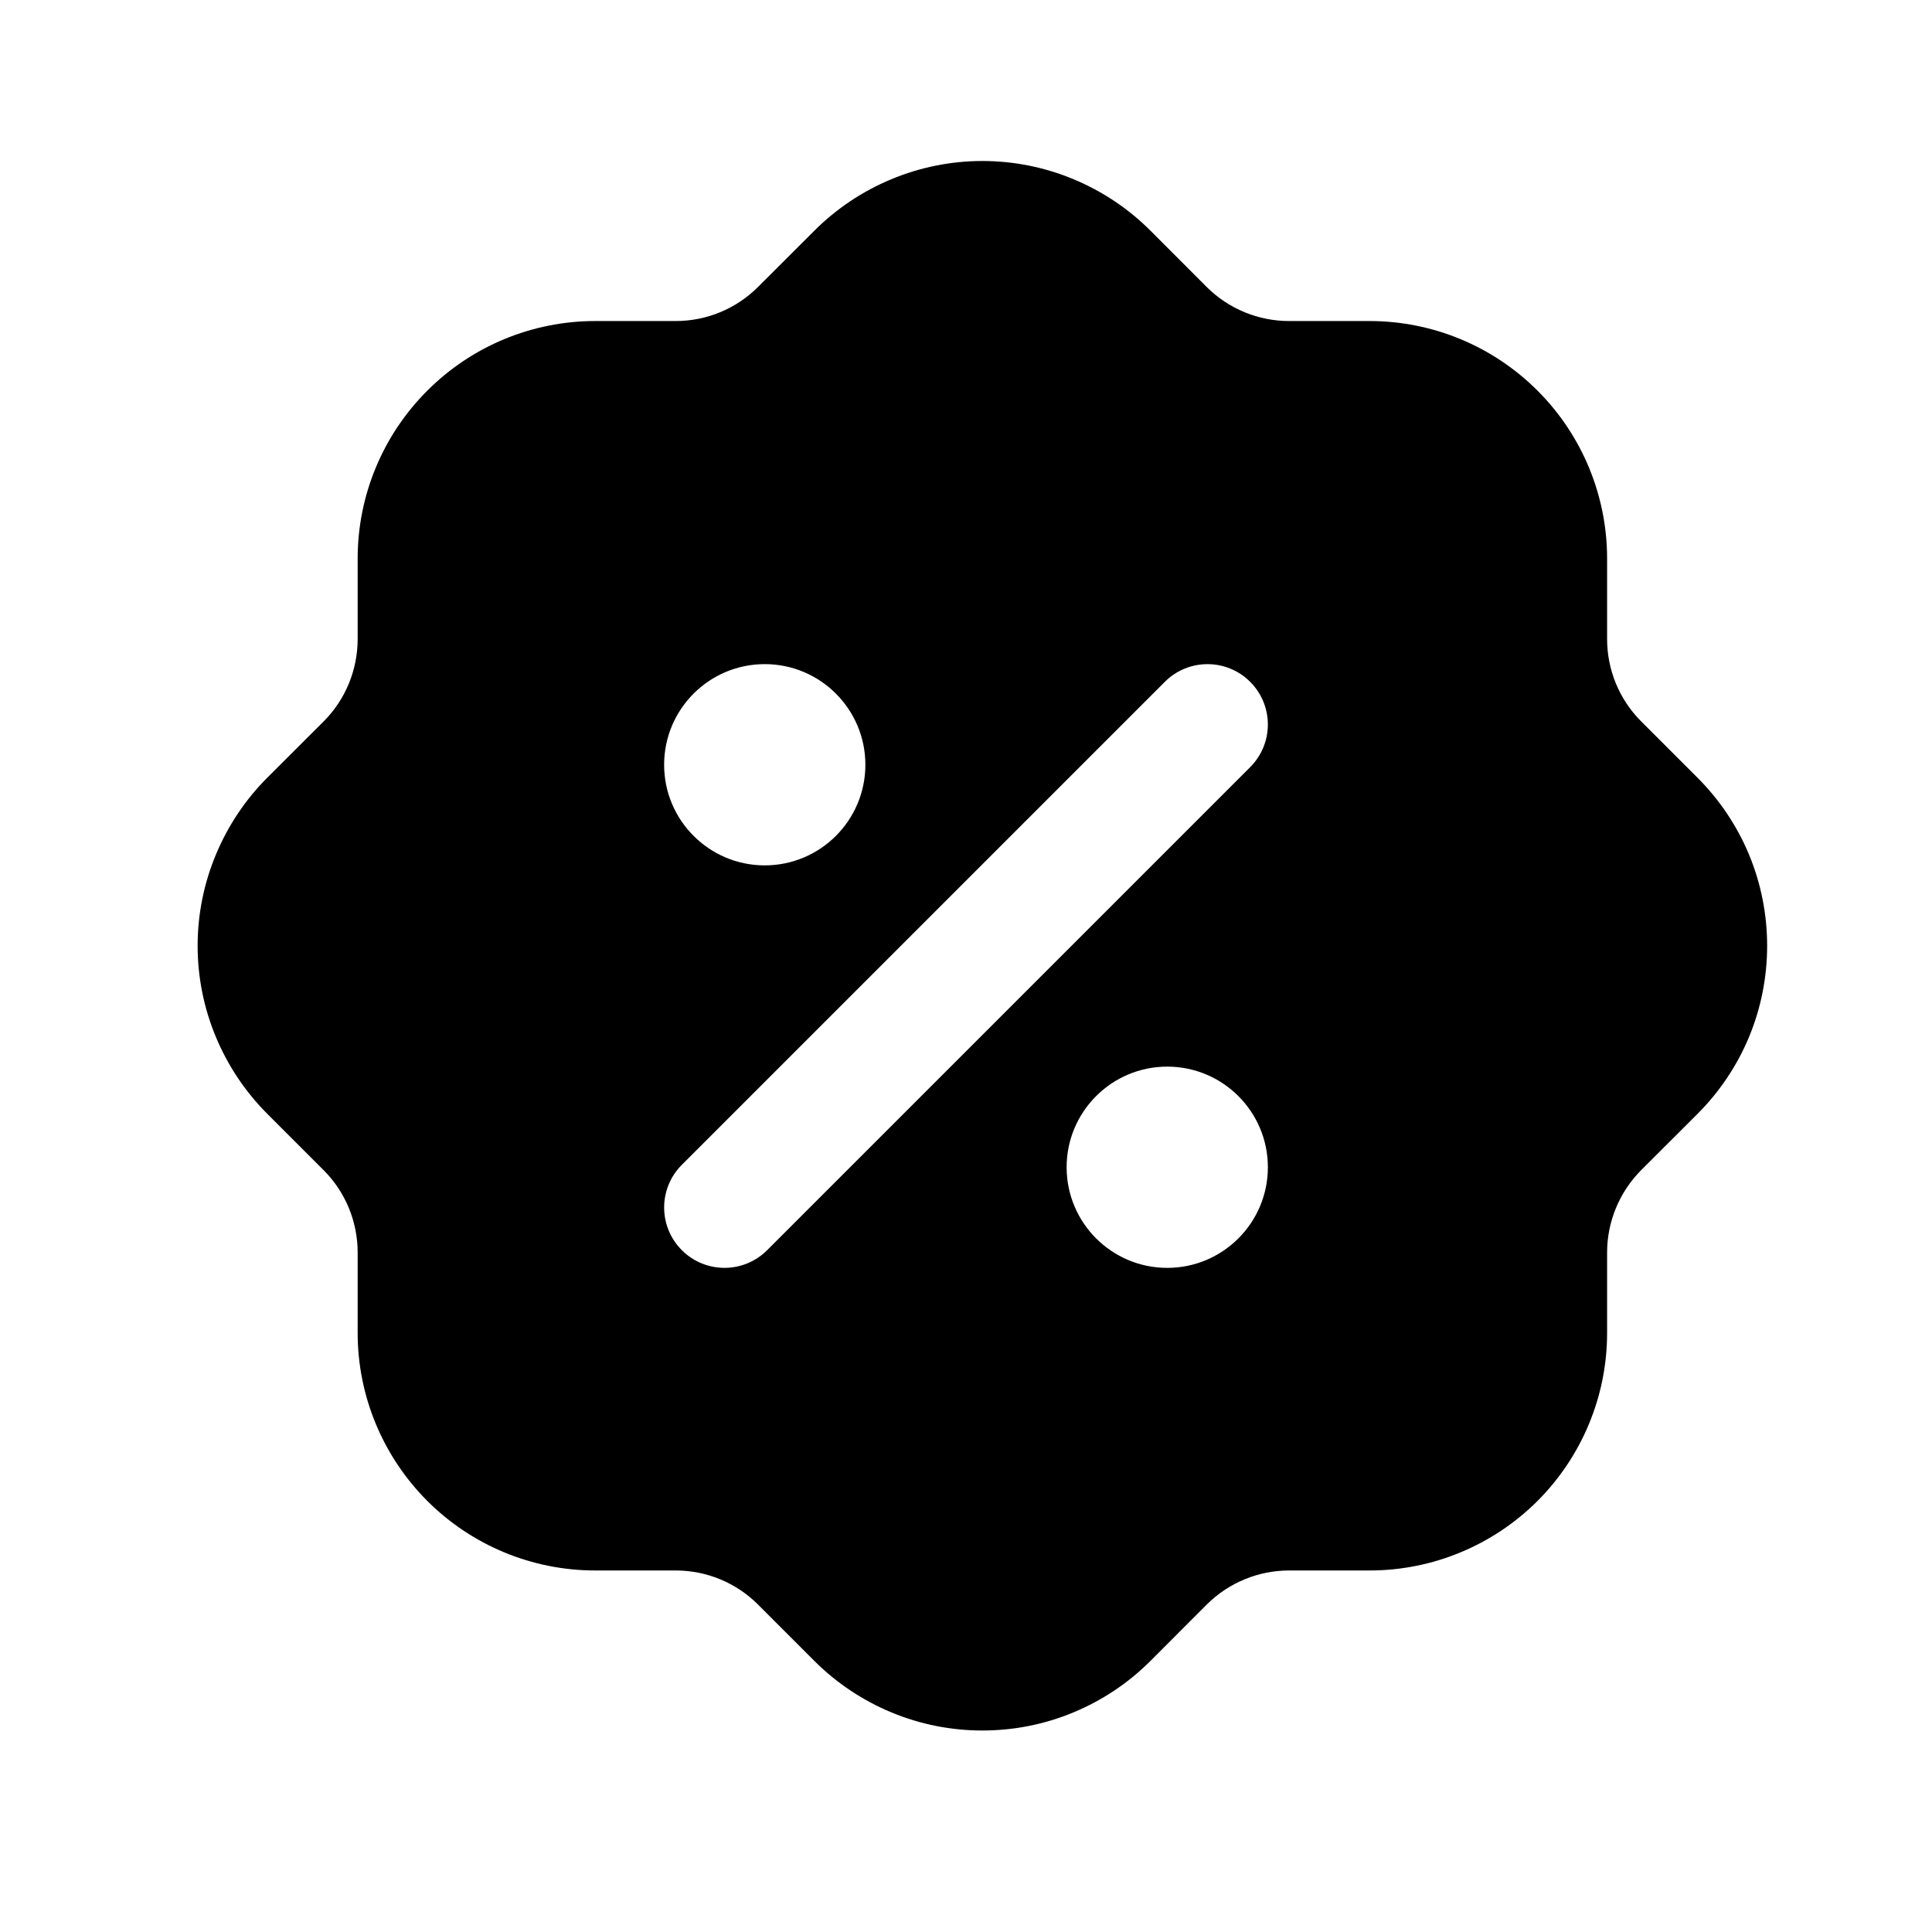<svg width="24" height="24" viewBox="0 0 24 24" fill="none" xmlns="http://www.w3.org/2000/svg">
<path fill-rule="evenodd" clip-rule="evenodd" d="M12.204 2C12.593 2 12.978 2.077 13.337 2.227C13.695 2.376 14.021 2.594 14.295 2.869L14.992 3.567C15.264 3.837 15.631 3.988 16.014 3.988H17.014C17.796 3.988 18.546 4.299 19.1 4.853C19.653 5.406 19.964 6.156 19.964 6.938V7.938C19.964 8.321 20.115 8.688 20.385 8.959L21.084 9.658C21.359 9.932 21.578 10.258 21.727 10.616C21.876 10.975 21.952 11.36 21.952 11.749C21.952 12.138 21.876 12.523 21.727 12.882C21.578 13.24 21.359 13.566 21.084 13.84L20.386 14.537C20.116 14.809 19.964 15.177 19.964 15.56V16.559C19.964 17.341 19.653 18.091 19.1 18.645C18.546 19.198 17.796 19.509 17.014 19.509H16.015C15.632 19.509 15.265 19.66 14.993 19.93L14.295 20.629C14.021 20.904 13.695 21.122 13.337 21.271C12.978 21.421 12.593 21.497 12.204 21.497C11.815 21.497 11.43 21.421 11.071 21.271C10.713 21.122 10.387 20.904 10.113 20.629L9.414 19.93C9.143 19.66 8.776 19.509 8.394 19.509H7.394C6.611 19.509 5.861 19.198 5.308 18.645C4.755 18.091 4.443 17.341 4.443 16.559V15.56C4.443 15.177 4.292 14.809 4.022 14.538L3.324 13.84C3.049 13.566 2.831 13.24 2.682 12.882C2.532 12.523 2.455 12.138 2.455 11.749C2.455 11.36 2.532 10.975 2.682 10.616C2.831 10.258 3.049 9.931 3.324 9.657L4.022 8.96C4.292 8.689 4.443 8.321 4.443 7.938V6.938C4.443 6.156 4.754 5.406 5.308 4.853C5.861 4.299 6.611 3.988 7.394 3.988H8.394C8.776 3.988 9.143 3.837 9.414 3.567L10.112 2.87C10.386 2.595 10.713 2.376 11.071 2.227C11.43 2.077 11.815 2 12.204 2ZM15.53 8.47C15.237 8.177 14.763 8.177 14.47 8.47L8.47 14.47C8.177 14.763 8.177 15.237 8.47 15.53C8.763 15.823 9.237 15.823 9.53 15.53L15.53 9.53C15.823 9.237 15.823 8.763 15.53 8.47ZM14.5 13.25C13.81 13.25 13.25 13.81 13.25 14.5C13.25 15.19 13.81 15.75 14.5 15.75C15.19 15.75 15.75 15.19 15.75 14.5C15.75 13.81 15.19 13.25 14.5 13.25ZM9.5 8.25C8.81 8.25 8.25 8.81 8.25 9.5C8.25 10.19 8.81 10.75 9.5 10.75C10.19 10.75 10.75 10.19 10.75 9.5C10.75 8.81 10.19 8.25 9.5 8.25Z" fill="black"/>
</svg>
